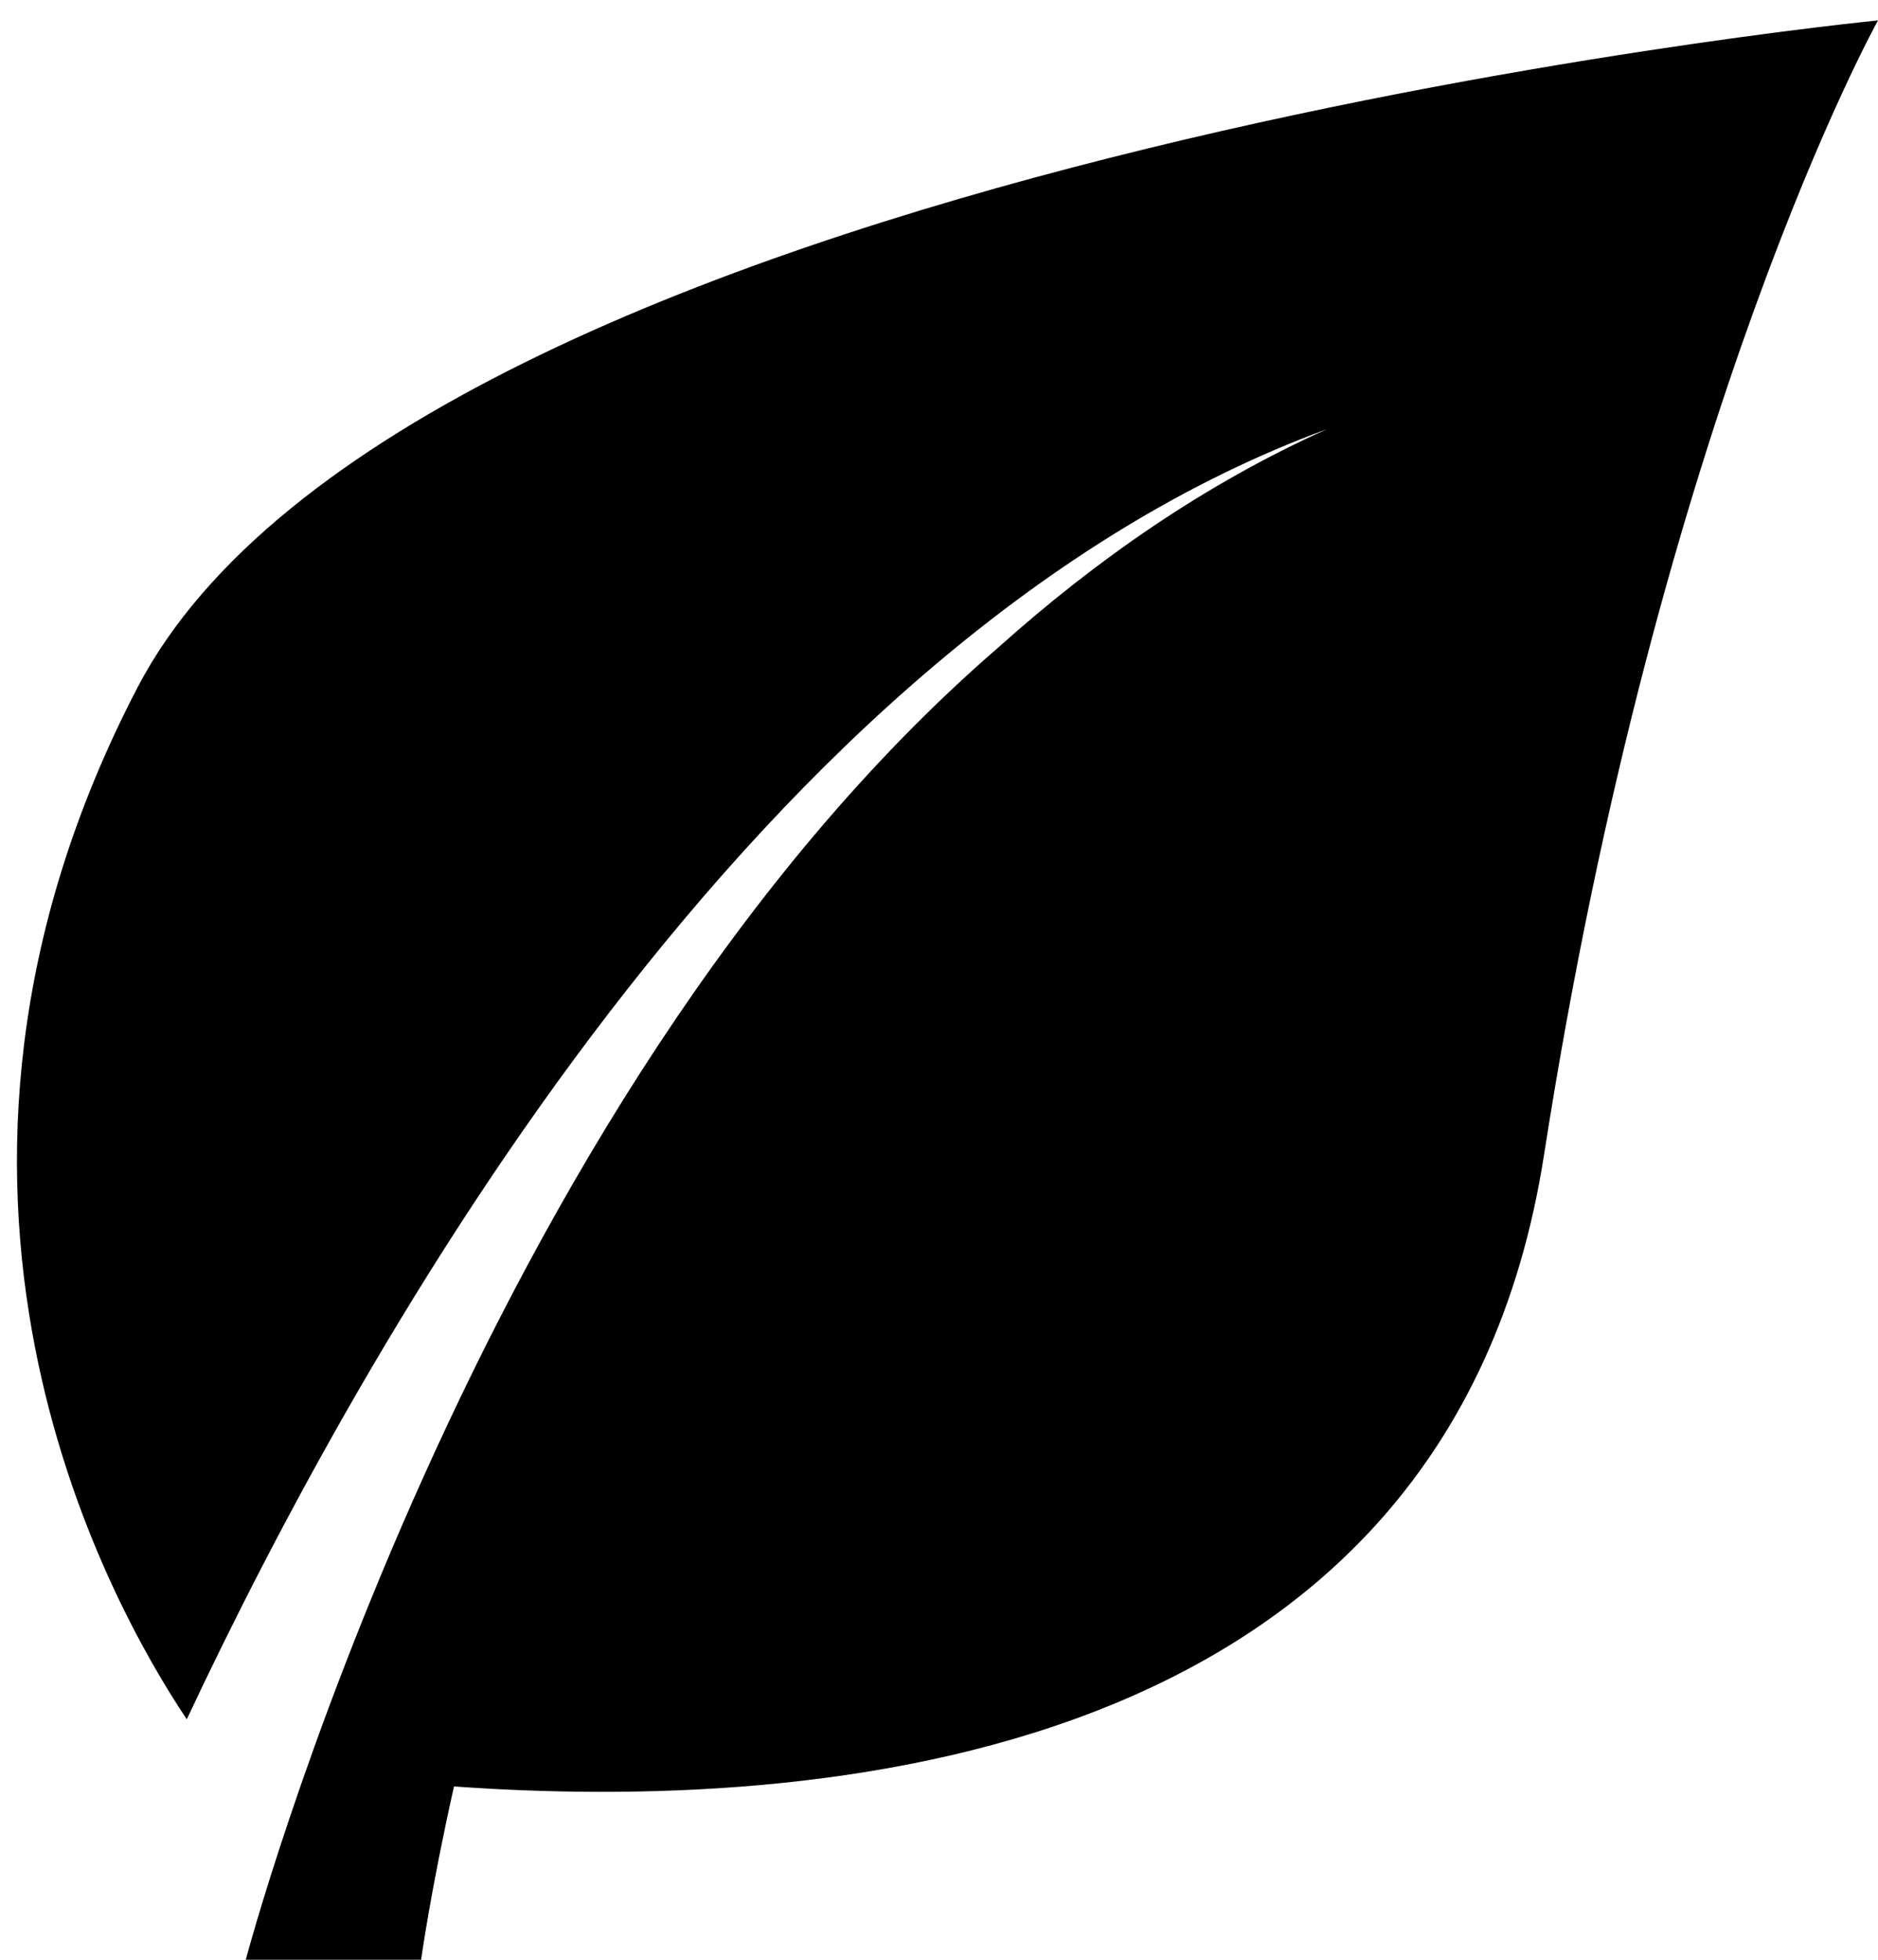 <svg xmlns="http://www.w3.org/2000/svg" viewBox="0 0 92 96" width="92" height="96">
	<g id="icon_area">
		<path class="advantages__svg" d="M75.64 56.57C70.95 86.68 39.71 88.76 22.24 87.51C21.08 92.69 20.63 96 20.63 96L12.04 96C12.04 96 23.11 54.03 48.89 31.73C53.69 27.43 59.02 23.71 65.01 21.02C37.19 31.22 17.79 65.82 9.15 84.22C5.23 78.36 -5.99 58.13 6.73 33.69C20.06 8.06 92 1 92 1C92 1 81.31 20.18 75.64 56.57Z" />
	</g>
</svg>